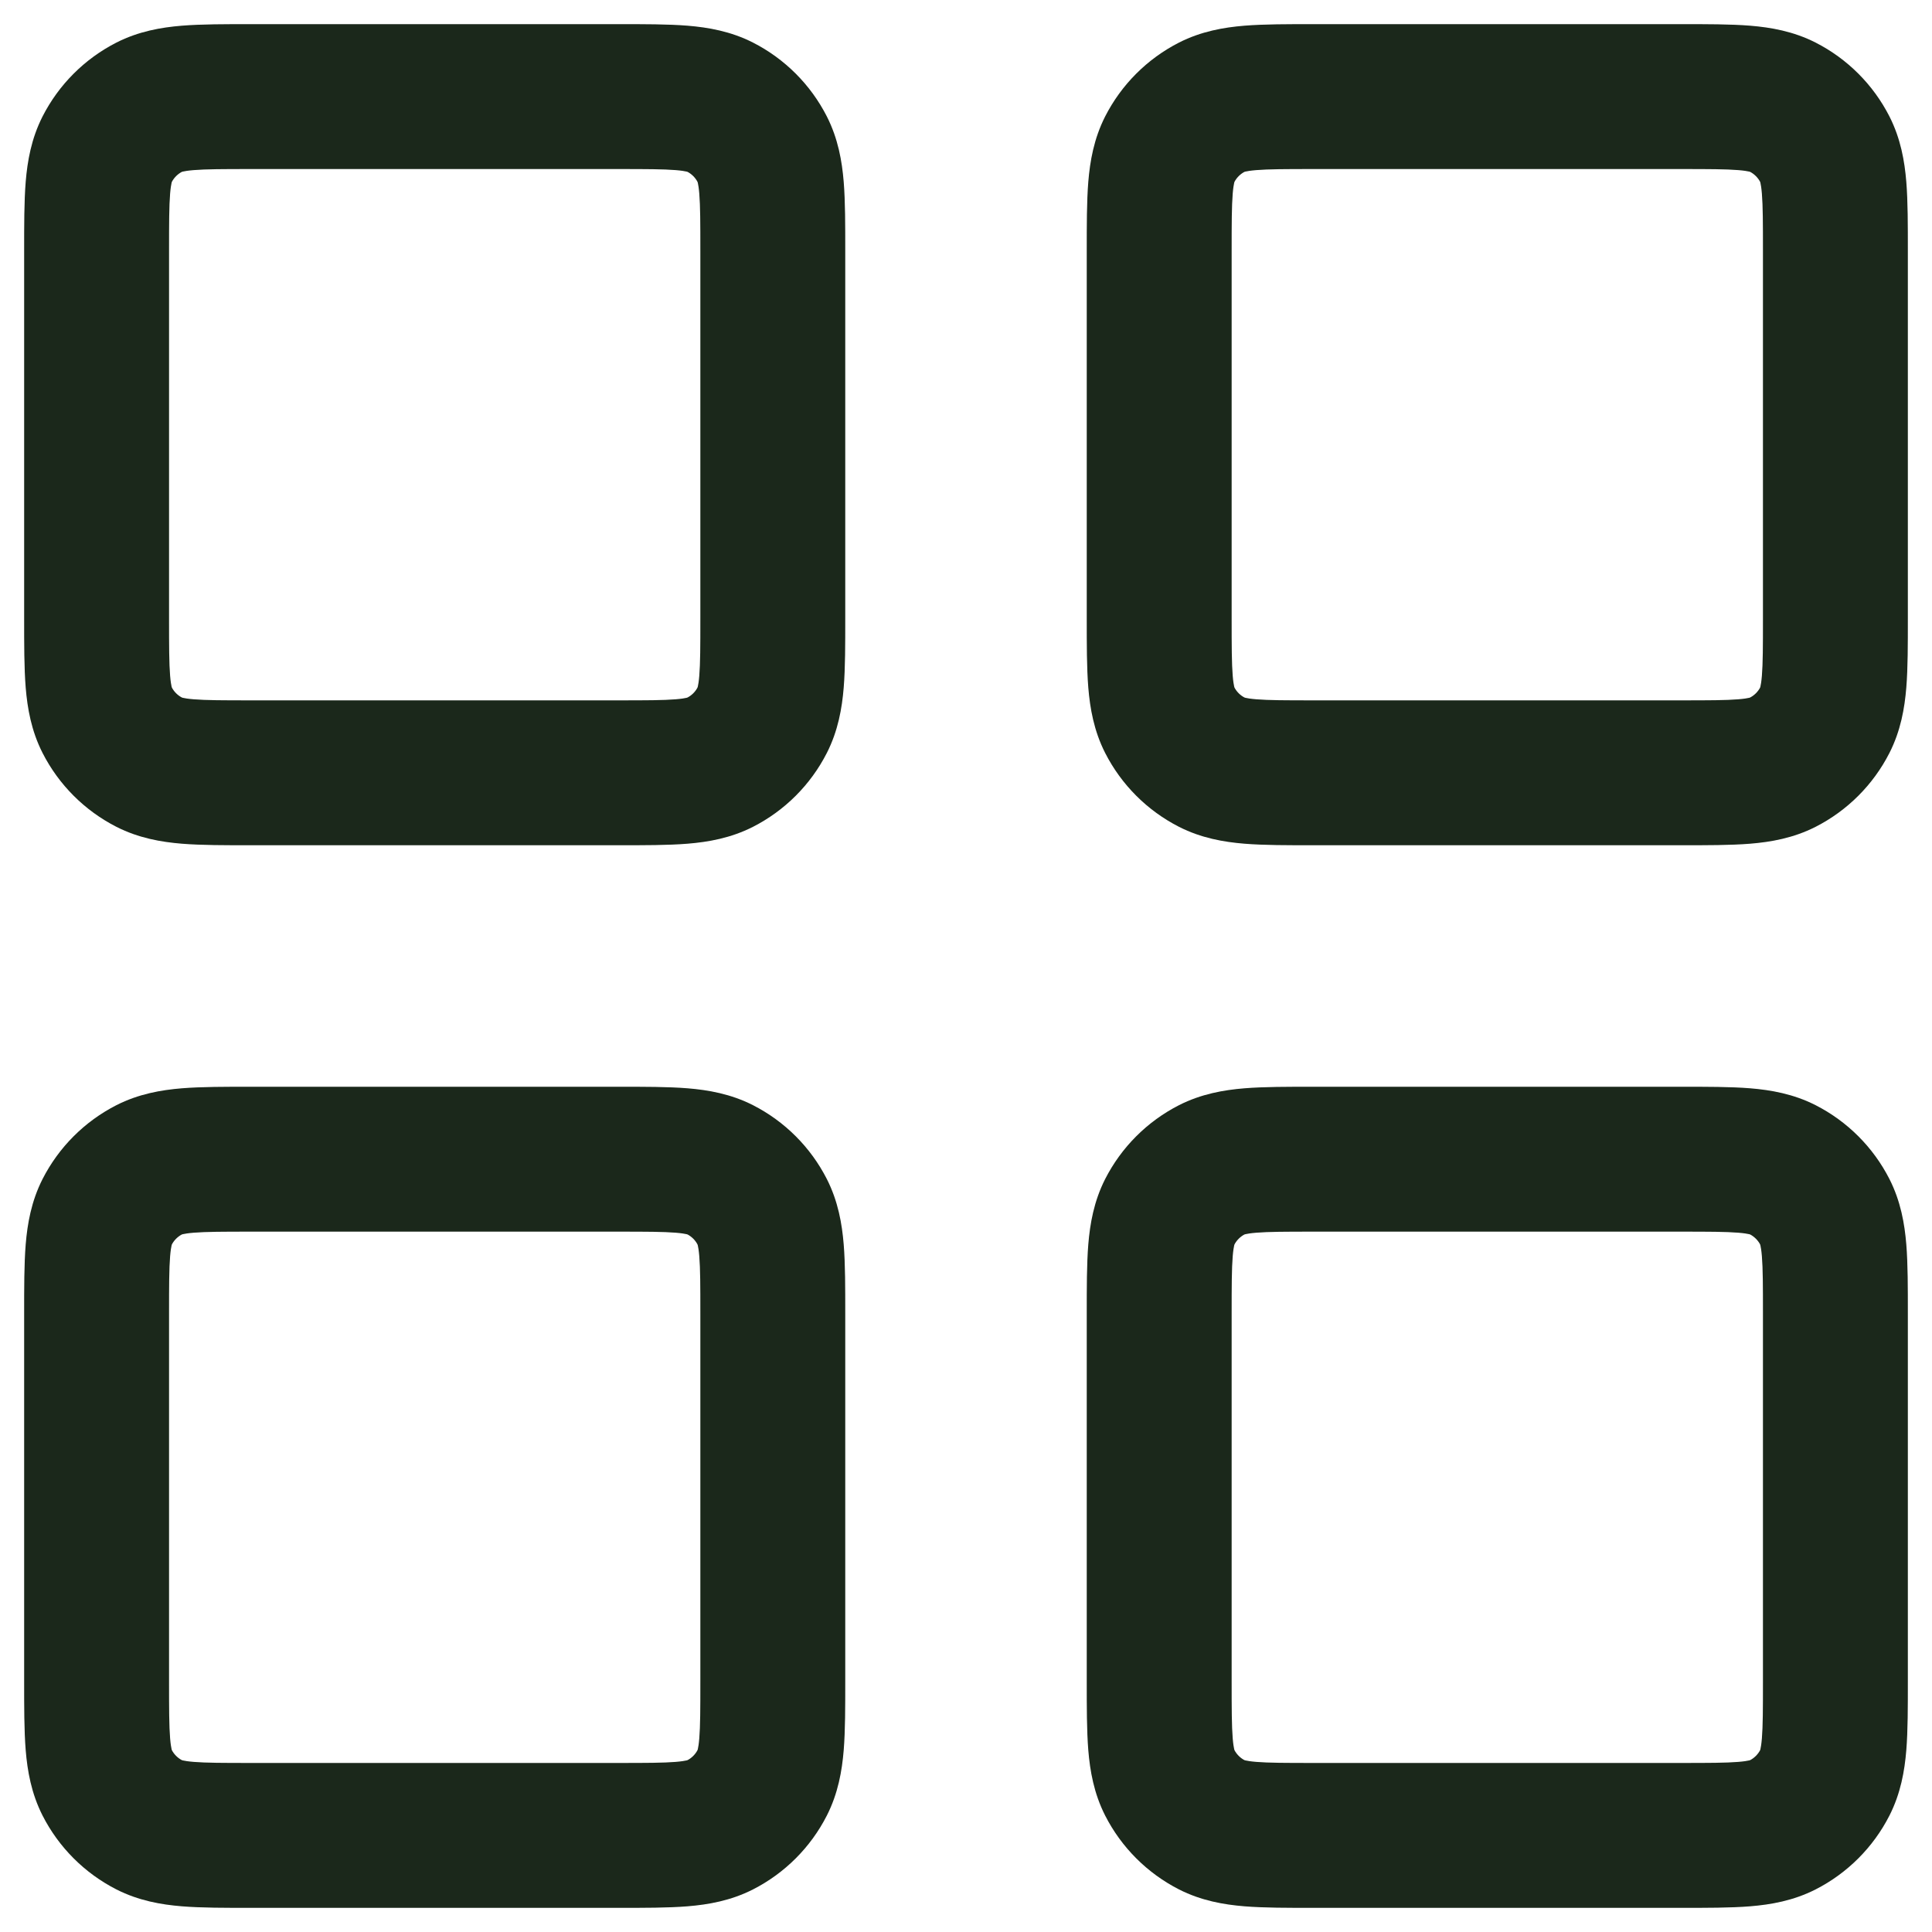 <svg width="40" height="40" viewBox="0 0 40 40" fill="none" xmlns="http://www.w3.org/2000/svg" xmlns:xlink="http://www.w3.org/1999/xlink">
<path d="M3.092,15.782L3.773,14.445L3.773,14.445L3.092,15.782ZM2.218,14.908L3.554,14.227L3.554,14.227L2.218,14.908ZM15.782,14.908L14.445,14.227L14.445,14.227L15.782,14.908ZM14.908,15.782L14.227,14.445L14.227,14.445L14.908,15.782ZM14.908,2.218L14.227,3.554L14.227,3.554L14.908,2.218ZM15.782,3.092L14.445,3.773L14.445,3.773L15.782,3.092ZM3.092,2.218L2.411,0.881L2.411,0.881L3.092,2.218ZM2.218,3.092L0.881,2.411L0.881,2.411L2.218,3.092ZM25.092,15.782L25.773,14.445L25.773,14.445L25.092,15.782ZM24.218,14.908L25.554,14.227L25.554,14.227L24.218,14.908ZM37.782,14.908L36.446,14.227L36.446,14.227L37.782,14.908ZM36.908,15.782L36.227,14.445L36.227,14.445L36.908,15.782ZM36.908,2.218L36.227,3.554L36.227,3.554L36.908,2.218ZM37.782,3.092L36.446,3.773L36.446,3.773L37.782,3.092ZM25.092,2.218L24.411,0.881L24.411,0.881L25.092,2.218ZM24.218,3.092L22.881,2.411L22.881,2.411L24.218,3.092ZM25.092,37.782L25.773,36.446L25.773,36.446L25.092,37.782ZM24.218,36.908L25.554,36.227L25.554,36.227L24.218,36.908ZM37.782,36.908L36.446,36.227L36.446,36.227L37.782,36.908ZM36.908,37.782L36.227,36.446L36.227,36.446L36.908,37.782ZM36.908,24.218L36.227,25.554L36.227,25.554L36.908,24.218ZM37.782,25.092L36.446,25.773L36.446,25.773L37.782,25.092ZM25.092,24.218L24.411,22.881L24.411,22.881L25.092,24.218ZM24.218,25.092L22.881,24.411L22.881,24.411L24.218,25.092ZM3.092,37.782L3.773,36.446L3.773,36.446L3.092,37.782ZM2.218,36.908L3.554,36.227L3.554,36.227L2.218,36.908ZM15.782,36.908L14.445,36.227L14.445,36.227L15.782,36.908ZM14.908,37.782L14.227,36.446L14.227,36.446L14.908,37.782ZM14.908,24.218L14.227,25.554L14.227,25.554L14.908,24.218ZM15.782,25.092L14.445,25.773L14.445,25.773L15.782,25.092ZM3.092,24.218L2.411,22.881L2.411,22.881L3.092,24.218ZM2.218,25.092L0.881,24.411L0.881,24.411L2.218,25.092ZM5.2,3.5L12.8,3.5L12.8,0.5L5.2,0.5L5.2,3.5ZM14.5,5.2L14.5,12.8L17.5,12.8L17.5,5.2L14.5,5.2ZM12.8,14.5L5.2,14.5L5.2,17.5L12.8,17.5L12.8,14.5ZM3.5,12.8L3.5,5.2L0.5,5.2L0.5,12.8L3.5,12.8ZM5.2,14.5C4.615,14.5 4.267,14.499 4.009,14.478C3.768,14.458 3.74,14.429 3.773,14.445L2.411,17.119C2.872,17.353 3.338,17.433 3.764,17.468C4.173,17.501 4.665,17.5 5.2,17.5L5.2,14.5ZM0.5,12.8C0.5,13.335 0.499,13.827 0.532,14.236C0.567,14.662 0.647,15.128 0.881,15.589L3.554,14.227C3.571,14.26 3.542,14.232 3.522,13.991C3.501,13.733 3.5,13.385 3.5,12.8L0.5,12.8ZM3.773,14.445C3.679,14.398 3.602,14.321 3.554,14.227L0.881,15.589C1.217,16.248 1.752,16.783 2.411,17.119L3.773,14.445ZM14.5,12.8C14.5,13.385 14.499,13.733 14.478,13.991C14.458,14.232 14.429,14.26 14.445,14.227L17.119,15.589C17.353,15.128 17.433,14.662 17.468,14.236C17.501,13.827 17.5,13.335 17.5,12.8L14.5,12.8ZM12.8,17.5C13.335,17.5 13.827,17.501 14.236,17.468C14.662,17.433 15.128,17.353 15.589,17.119L14.227,14.445C14.26,14.429 14.232,14.458 13.991,14.478C13.733,14.499 13.385,14.5 12.8,14.5L12.8,17.5ZM14.445,14.227C14.398,14.321 14.321,14.398 14.227,14.445L15.589,17.119C16.248,16.783 16.783,16.248 17.119,15.589L14.445,14.227ZM12.8,3.5C13.385,3.5 13.733,3.501 13.991,3.522C14.232,3.542 14.26,3.571 14.227,3.554L15.589,0.881C15.128,0.647 14.662,0.567 14.236,0.532C13.827,0.499 13.335,0.5 12.8,0.5L12.8,3.5ZM17.5,5.2C17.5,4.665 17.501,4.173 17.468,3.764C17.433,3.338 17.353,2.872 17.119,2.411L14.445,3.773C14.429,3.74 14.458,3.768 14.478,4.009C14.499,4.267 14.5,4.615 14.5,5.2L17.5,5.2ZM14.227,3.554C14.321,3.602 14.398,3.679 14.445,3.773L17.119,2.411C16.783,1.752 16.248,1.217 15.589,0.881L14.227,3.554ZM5.2,0.5C4.665,0.5 4.173,0.499 3.764,0.532C3.338,0.567 2.872,0.647 2.411,0.881L3.773,3.554C3.74,3.571 3.768,3.542 4.009,3.522C4.267,3.501 4.615,3.5 5.2,3.5L5.2,0.5ZM3.5,5.2C3.5,4.615 3.501,4.267 3.522,4.009C3.542,3.768 3.571,3.74 3.554,3.773L0.881,2.411C0.647,2.872 0.567,3.338 0.532,3.764C0.499,4.173 0.5,4.665 0.5,5.2L3.5,5.2ZM2.411,0.881C1.752,1.217 1.217,1.752 0.881,2.411L3.554,3.773C3.602,3.679 3.679,3.602 3.773,3.554L2.411,0.881ZM27.2,3.5L34.8,3.5L34.8,0.5L27.2,0.5L27.2,3.5ZM36.5,5.2L36.5,12.8L39.5,12.8L39.5,5.2L36.5,5.2ZM34.8,14.5L27.2,14.5L27.2,17.5L34.8,17.5L34.8,14.5ZM25.5,12.8L25.5,5.2L22.5,5.2L22.5,12.8L25.5,12.8ZM27.2,14.5C26.615,14.5 26.267,14.499 26.009,14.478C25.768,14.458 25.74,14.429 25.773,14.445L24.411,17.119C24.872,17.353 25.338,17.433 25.764,17.468C26.173,17.501 26.665,17.5 27.2,17.5L27.2,14.5ZM22.5,12.8C22.5,13.335 22.499,13.827 22.532,14.236C22.567,14.662 22.647,15.128 22.881,15.589L25.554,14.227C25.571,14.26 25.542,14.232 25.522,13.991C25.501,13.733 25.5,13.385 25.5,12.8L22.5,12.8ZM25.773,14.445C25.679,14.398 25.602,14.321 25.554,14.227L22.881,15.589C23.217,16.248 23.752,16.783 24.411,17.119L25.773,14.445ZM36.5,12.8C36.5,13.385 36.499,13.733 36.478,13.991C36.458,14.232 36.429,14.26 36.446,14.227L39.119,15.589C39.353,15.128 39.433,14.662 39.468,14.236C39.501,13.827 39.5,13.335 39.5,12.8L36.5,12.8ZM34.8,17.5C35.335,17.5 35.827,17.501 36.236,17.468C36.662,17.433 37.128,17.353 37.589,17.119L36.227,14.445C36.26,14.429 36.232,14.458 35.991,14.478C35.733,14.499 35.385,14.5 34.8,14.5L34.8,17.5ZM36.446,14.227C36.398,14.321 36.321,14.398 36.227,14.445L37.589,17.119C38.248,16.783 38.783,16.248 39.119,15.589L36.446,14.227ZM34.8,3.5C35.385,3.5 35.733,3.501 35.991,3.522C36.232,3.542 36.26,3.571 36.227,3.554L37.589,0.881C37.128,0.647 36.662,0.567 36.236,0.532C35.827,0.499 35.335,0.5 34.8,0.5L34.8,3.5ZM39.5,5.2C39.5,4.665 39.501,4.173 39.468,3.764C39.433,3.338 39.353,2.872 39.119,2.411L36.446,3.773C36.429,3.74 36.458,3.768 36.478,4.009C36.499,4.267 36.5,4.615 36.5,5.2L39.5,5.2ZM36.227,3.554C36.321,3.602 36.398,3.679 36.446,3.773L39.119,2.411C38.783,1.752 38.248,1.217 37.589,0.881L36.227,3.554ZM27.2,0.5C26.665,0.5 26.173,0.499 25.764,0.532C25.338,0.567 24.872,0.647 24.411,0.881L25.773,3.554C25.74,3.571 25.768,3.542 26.009,3.522C26.267,3.501 26.615,3.5 27.2,3.5L27.2,0.5ZM25.5,5.2C25.5,4.615 25.501,4.267 25.522,4.009C25.542,3.768 25.571,3.74 25.554,3.773L22.881,2.411C22.647,2.872 22.567,3.338 22.532,3.764C22.499,4.173 22.5,4.665 22.5,5.2L25.5,5.2ZM24.411,0.881C23.752,1.217 23.217,1.752 22.881,2.411L25.554,3.773C25.602,3.679 25.679,3.602 25.773,3.554L24.411,0.881ZM27.2,25.5L34.8,25.5L34.8,22.5L27.2,22.5L27.2,25.5ZM36.5,27.2L36.5,34.8L39.5,34.8L39.5,27.2L36.5,27.2ZM34.8,36.5L27.2,36.5L27.2,39.5L34.8,39.5L34.8,36.5ZM25.5,34.8L25.5,27.2L22.5,27.2L22.5,34.8L25.5,34.8ZM27.2,36.5C26.615,36.5 26.267,36.499 26.009,36.478C25.768,36.458 25.74,36.429 25.773,36.446L24.411,39.119C24.872,39.353 25.338,39.433 25.764,39.468C26.173,39.501 26.665,39.5 27.2,39.5L27.2,36.5ZM22.5,34.8C22.5,35.335 22.499,35.827 22.532,36.236C22.567,36.662 22.647,37.128 22.881,37.589L25.554,36.227C25.571,36.26 25.542,36.232 25.522,35.991C25.501,35.733 25.5,35.385 25.5,34.8L22.5,34.8ZM25.773,36.446C25.679,36.398 25.602,36.321 25.554,36.227L22.881,37.589C23.217,38.248 23.752,38.783 24.411,39.119L25.773,36.446ZM36.5,34.8C36.5,35.385 36.499,35.733 36.478,35.991C36.458,36.232 36.429,36.26 36.446,36.227L39.119,37.589C39.353,37.128 39.433,36.662 39.468,36.236C39.501,35.827 39.5,35.335 39.5,34.8L36.5,34.8ZM34.8,39.5C35.335,39.5 35.827,39.501 36.236,39.468C36.662,39.433 37.128,39.353 37.589,39.119L36.227,36.446C36.26,36.429 36.232,36.458 35.991,36.478C35.733,36.499 35.385,36.5 34.8,36.5L34.8,39.5ZM36.446,36.227C36.398,36.321 36.321,36.398 36.227,36.446L37.589,39.119C38.248,38.783 38.783,38.248 39.119,37.589L36.446,36.227ZM34.8,25.5C35.385,25.5 35.733,25.501 35.991,25.522C36.232,25.542 36.26,25.571 36.227,25.554L37.589,22.881C37.128,22.647 36.662,22.567 36.236,22.532C35.827,22.499 35.335,22.5 34.8,22.5L34.8,25.5ZM39.5,27.2C39.5,26.665 39.501,26.173 39.468,25.764C39.433,25.338 39.353,24.872 39.119,24.411L36.446,25.773C36.429,25.74 36.458,25.768 36.478,26.009C36.499,26.267 36.5,26.615 36.5,27.2L39.5,27.2ZM36.227,25.554C36.321,25.602 36.398,25.679 36.446,25.773L39.119,24.411C38.783,23.752 38.248,23.217 37.589,22.881L36.227,25.554ZM27.2,22.5C26.665,22.5 26.173,22.499 25.764,22.532C25.338,22.567 24.872,22.647 24.411,22.881L25.773,25.554C25.74,25.571 25.768,25.542 26.009,25.522C26.267,25.501 26.615,25.5 27.2,25.5L27.2,22.5ZM25.5,27.2C25.5,26.615 25.501,26.267 25.522,26.009C25.542,25.768 25.571,25.74 25.554,25.773L22.881,24.411C22.647,24.872 22.567,25.338 22.532,25.764C22.499,26.173 22.5,26.665 22.5,27.2L25.5,27.2ZM24.411,22.881C23.752,23.217 23.217,23.752 22.881,24.411L25.554,25.773C25.602,25.679 25.679,25.602 25.773,25.554L24.411,22.881ZM5.2,25.5L12.8,25.5L12.8,22.5L5.2,22.5L5.2,25.5ZM14.5,27.2L14.5,34.8L17.5,34.8L17.5,27.2L14.5,27.2ZM12.8,36.5L5.2,36.5L5.2,39.5L12.8,39.5L12.8,36.5ZM3.5,34.8L3.5,27.2L0.5,27.2L0.5,34.8L3.5,34.8ZM5.2,36.5C4.615,36.5 4.267,36.499 4.009,36.478C3.768,36.458 3.74,36.429 3.773,36.446L2.411,39.119C2.872,39.353 3.338,39.433 3.764,39.468C4.173,39.501 4.665,39.5 5.2,39.5L5.2,36.5ZM0.5,34.8C0.5,35.335 0.499,35.827 0.532,36.236C0.567,36.662 0.647,37.128 0.881,37.589L3.554,36.227C3.571,36.26 3.542,36.232 3.522,35.991C3.501,35.733 3.5,35.385 3.5,34.8L0.5,34.8ZM3.773,36.446C3.679,36.398 3.602,36.321 3.554,36.227L0.881,37.589C1.217,38.248 1.752,38.783 2.411,39.119L3.773,36.446ZM14.5,34.8C14.5,35.385 14.499,35.733 14.478,35.991C14.458,36.232 14.429,36.26 14.445,36.227L17.119,37.589C17.353,37.128 17.433,36.662 17.468,36.236C17.501,35.827 17.5,35.335 17.5,34.8L14.5,34.8ZM12.8,39.5C13.335,39.5 13.827,39.501 14.236,39.468C14.662,39.433 15.128,39.353 15.589,39.119L14.227,36.446C14.26,36.429 14.232,36.458 13.991,36.478C13.733,36.499 13.385,36.5 12.8,36.5L12.8,39.5ZM14.445,36.227C14.398,36.321 14.321,36.398 14.227,36.446L15.589,39.119C16.248,38.783 16.783,38.248 17.119,37.589L14.445,36.227ZM12.8,25.5C13.385,25.5 13.733,25.501 13.991,25.522C14.232,25.542 14.26,25.571 14.227,25.554L15.589,22.881C15.128,22.647 14.662,22.567 14.236,22.532C13.827,22.499 13.335,22.5 12.8,22.5L12.8,25.5ZM17.5,27.2C17.5,26.665 17.501,26.173 17.468,25.764C17.433,25.338 17.353,24.872 17.119,24.411L14.445,25.773C14.429,25.74 14.458,25.768 14.478,26.009C14.499,26.267 14.5,26.615 14.5,27.2L17.5,27.2ZM14.227,25.554C14.321,25.602 14.398,25.679 14.445,25.773L17.119,24.411C16.783,23.752 16.248,23.217 15.589,22.881L14.227,25.554ZM5.2,22.5C4.665,22.5 4.173,22.499 3.764,22.532C3.338,22.567 2.872,22.647 2.411,22.881L3.773,25.554C3.74,25.571 3.768,25.542 4.009,25.522C4.267,25.501 4.615,25.5 5.2,25.5L5.2,22.5ZM3.5,27.2C3.5,26.615 3.501,26.267 3.522,26.009C3.542,25.768 3.571,25.74 3.554,25.773L0.881,24.411C0.647,24.872 0.567,25.338 0.532,25.764C0.499,26.173 0.5,26.665 0.5,27.2L3.5,27.2ZM2.411,22.881C1.752,23.217 1.217,23.752 0.881,24.411L3.554,25.773C3.602,25.679 3.679,25.602 3.773,25.554L2.411,22.881Z" fill="#1B281B"/>
</svg>
